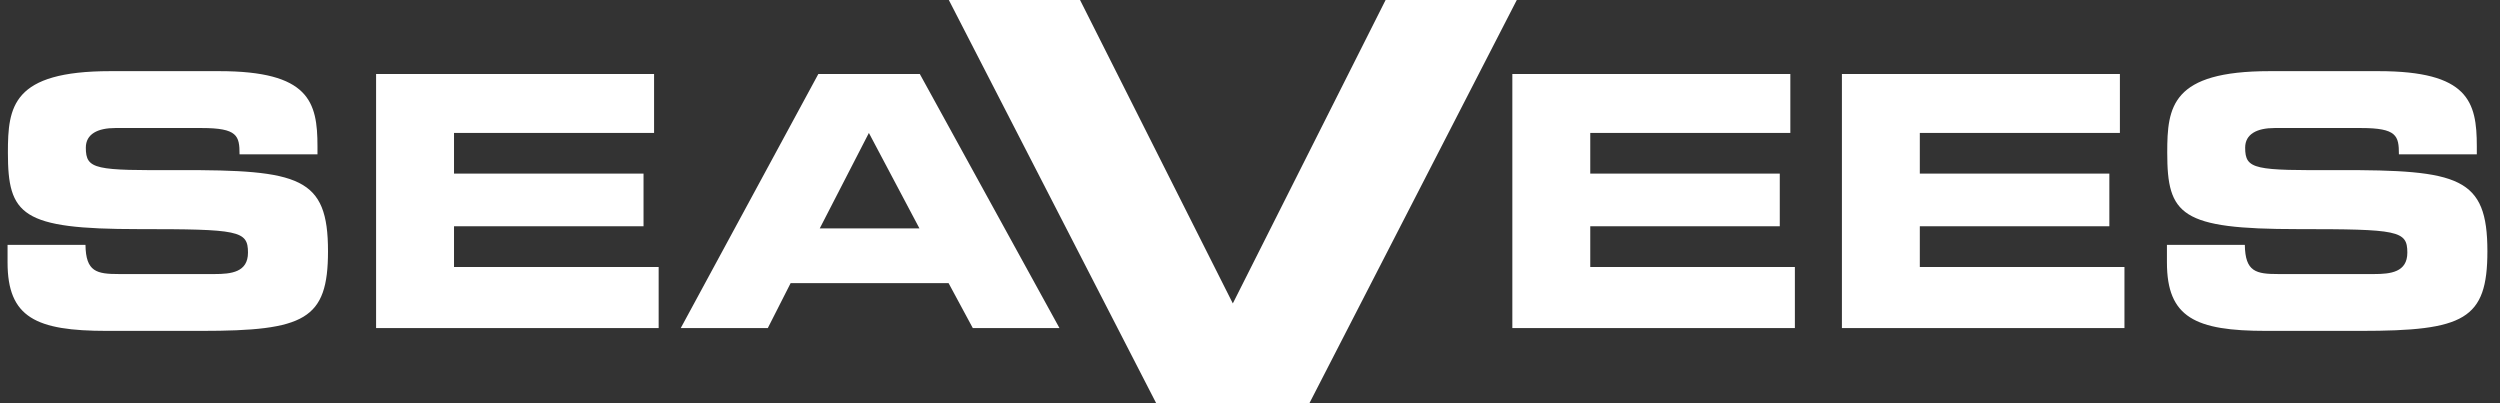 <?xml version="1.0" encoding="utf-8"?>
<!-- Generator: Adobe Illustrator 15.1.0, SVG Export Plug-In  -->
<!DOCTYPE svg PUBLIC "-//W3C//DTD SVG 1.1//EN" "http://www.w3.org/Graphics/SVG/1.1/DTD/svg11.dtd">
<svg version="1.1"
	 xmlns="http://www.w3.org/2000/svg" xmlns:xlink="http://www.w3.org/1999/xlink" xmlns:a="http://ns.adobe.com/AdobeSVGViewerExtensions/3.0/"
	 x="0px" y="0px" width="124px" height="20px" viewBox="-0.375 0 124 20"
	 overflow="visible" enable-background="new -0.375 0 124 20" xml:space="preserve">
<rect x="-0.375" y="0" width="124" height="20" fill="#333333" stroke="none"/>
<defs>
</defs>
<path fill="#FFFFFF" d="M0,12.147h3.865c0.017,1.34,0.557,1.446,1.671,1.446h4.735c0.818,0,1.654-0.088,1.654-1.063
	c0-1.097-0.453-1.166-5.431-1.166c-5.815,0-6.477-0.697-6.477-3.795c0-2.282,0.209-4.04,5.084-4.04h5.396
	c4.458,0,4.875,1.514,4.875,3.726v0.401h-3.865c0-0.924-0.104-1.306-1.88-1.306H5.345c-0.871,0-1.463,0.295-1.463,0.974
	c0,1.098,0.47,1.131,4.613,1.114c6.006-0.016,7.399,0.349,7.399,4.022c0,3.395-1.149,3.952-6.285,3.952H4.927
	C1.41,16.412,0,15.752,0,13.017V12.147z"/>
<path fill="#FFFFFF" d="M18.279,3.669h13.788v2.924h-9.923v2.019h9.4v2.611h-9.4v2.02h10.15v3.029H18.279V3.669z"/>
<path fill="#FFFFFF" d="M40.215,3.669h5.032l6.928,12.604h-4.299l-1.201-2.229h-7.835l-1.132,2.229H33.39L40.215,3.669z
	 M40.285,11.328h4.944l-2.507-4.734L40.285,11.328z"/>
<path fill="#FFFFFF" d="M46.687,0h6.508l7.578,15.05L68.351,0h6.507L64.44,20.255h-7.336L46.687,0z"/>
<path fill="#FFFFFF" d="M74.637,3.669h13.789v2.924h-9.924v2.019h9.4v2.611h-9.4v2.02h10.149v3.029H74.637V3.669z"/>
<path fill="#FFFFFF" d="M90.984,3.669h13.788v2.924h-9.924v2.019h9.401v2.611h-9.401v2.02h10.15v3.029H90.984V3.669z"/>
<path fill="#FFFFFF" d="M107.105,12.147h3.864c0.018,1.34,0.557,1.446,1.671,1.446h4.735c0.819,0,1.654-0.088,1.654-1.063
	c0-1.097-0.452-1.166-5.433-1.166c-5.814,0-6.476-0.697-6.476-3.795c0-2.282,0.21-4.04,5.084-4.04h5.396
	c4.457,0,4.875,1.514,4.875,3.726v0.401h-3.864c0-0.924-0.104-1.306-1.881-1.306h-4.283c-0.87,0-1.462,0.295-1.462,0.974
	c0,1.098,0.47,1.131,4.614,1.114C121.606,8.422,123,8.787,123,12.46c0,3.395-1.15,3.952-6.285,3.952h-4.684
	c-3.517,0-4.926-0.66-4.926-3.395V12.147z"/>
</svg>
